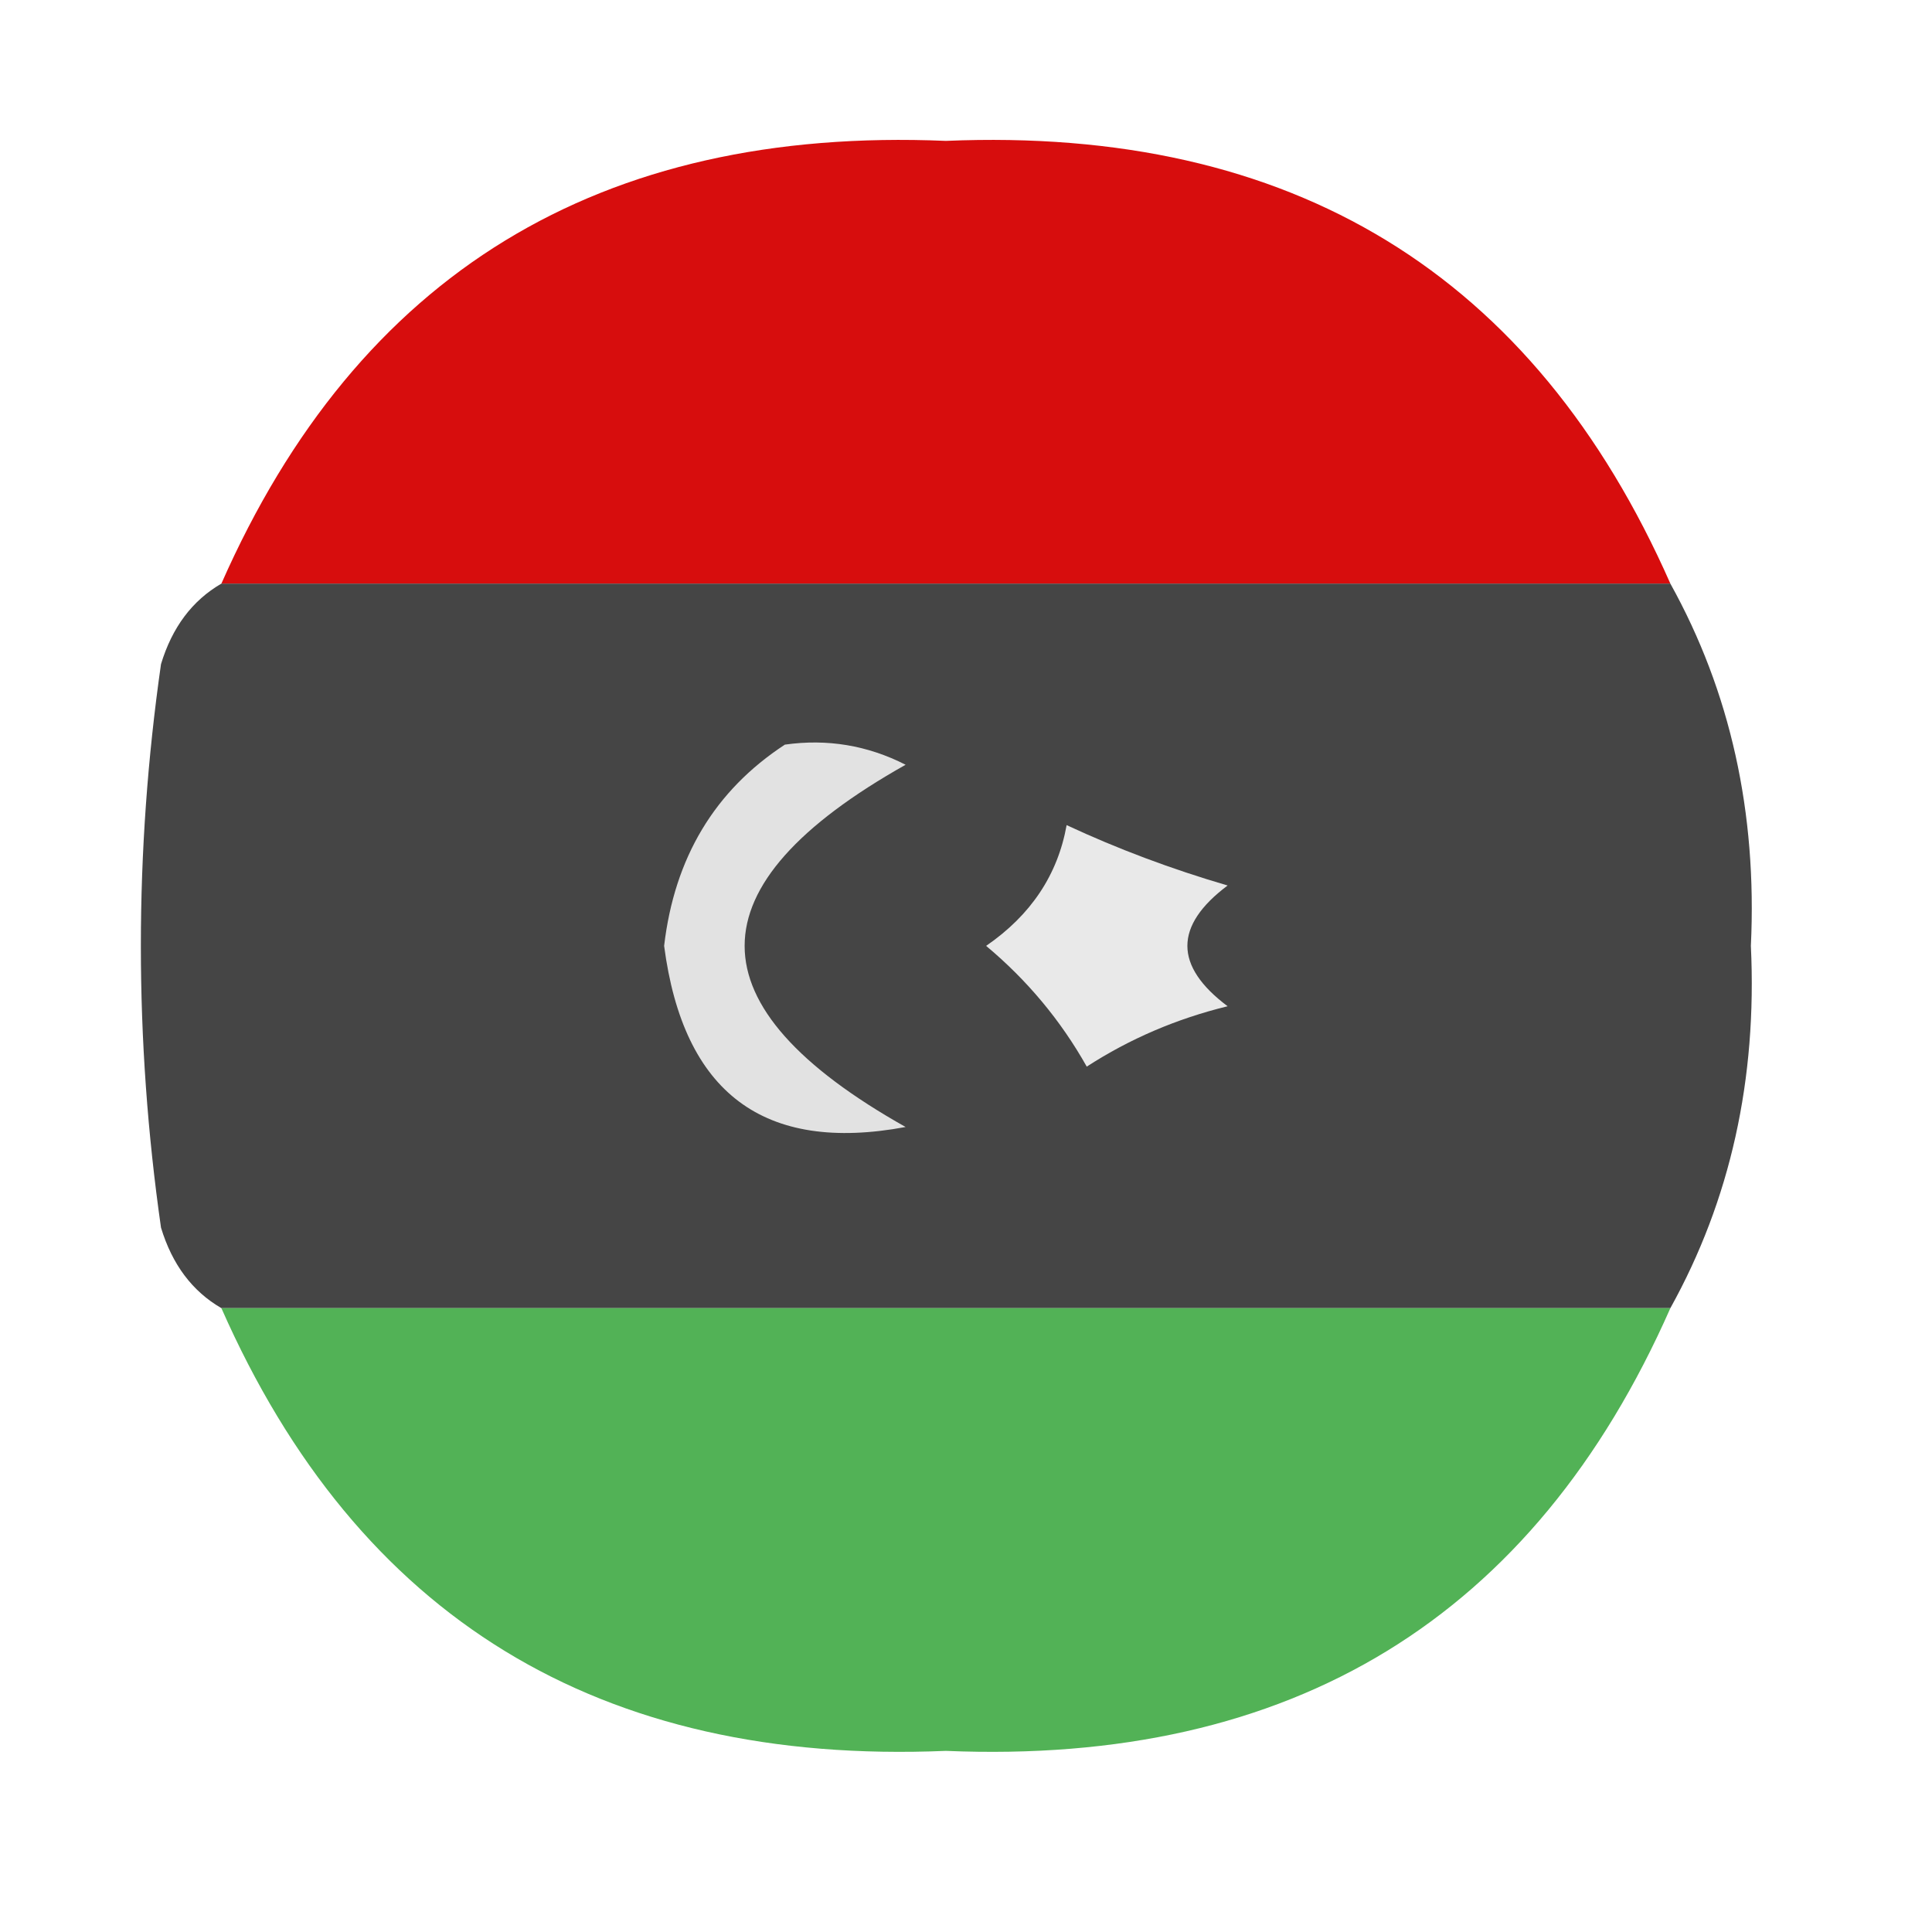 <?xml version="1.0" encoding="UTF-8"?>
<!DOCTYPE svg PUBLIC "-//W3C//DTD SVG 1.1//EN" "http://www.w3.org/Graphics/SVG/1.1/DTD/svg11.dtd">
<svg xmlns="http://www.w3.org/2000/svg" version="1.1" width="48px" height="48px" style="shape-rendering:geometricPrecision; text-rendering:geometricPrecision; image-rendering:optimizeQuality; fill-rule:evenodd; clip-rule:evenodd" xmlns:xlink="http://www.w3.org/1999/xlink">
<g><path style="opacity:0.949" fill="#d50000" d="M 41.5,14.5 C 29.5,14.5 17.5,14.5 5.5,14.5C 8.895,6.805 14.895,3.138 23.5,3.5C 32.105,3.138 38.105,6.805 41.5,14.5 Z"/></g>
<g><path style="opacity:0.981" fill="#434343" d="M 5.5,14.5 C 17.5,14.5 29.5,14.5 41.5,14.5C 42.991,17.186 43.657,20.186 43.5,23.5C 43.657,26.814 42.991,29.814 41.5,32.5C 29.5,32.5 17.5,32.5 5.5,32.5C 4.778,32.083 4.278,31.416 4,30.5C 3.333,25.833 3.333,21.167 4,16.5C 4.278,15.584 4.778,14.918 5.5,14.5 Z"/></g>
<g><path style="opacity:1" fill="#e2e2e2" d="M 19.5,18.5 C 20.552,18.351 21.552,18.517 22.5,19C 17.167,22 17.167,25 22.5,28C 18.979,28.656 16.979,27.156 16.5,23.5C 16.757,21.308 17.757,19.641 19.5,18.5 Z"/></g>
<g><path style="opacity:1" fill="#e9e9e9" d="M 26.5,20.5 C 27.766,21.09 29.099,21.59 30.5,22C 29.167,23 29.167,24 30.5,25C 29.234,25.309 28.067,25.809 27,26.5C 26.355,25.354 25.522,24.354 24.5,23.5C 25.612,22.735 26.279,21.735 26.5,20.5 Z"/></g>
<g><path style="opacity:0.956" fill="#4baf4f" d="M 5.5,32.5 C 17.5,32.5 29.5,32.5 41.5,32.5C 38.105,40.195 32.105,43.862 23.5,43.5C 14.895,43.862 8.895,40.195 5.5,32.5 Z"/></g>
</svg>
